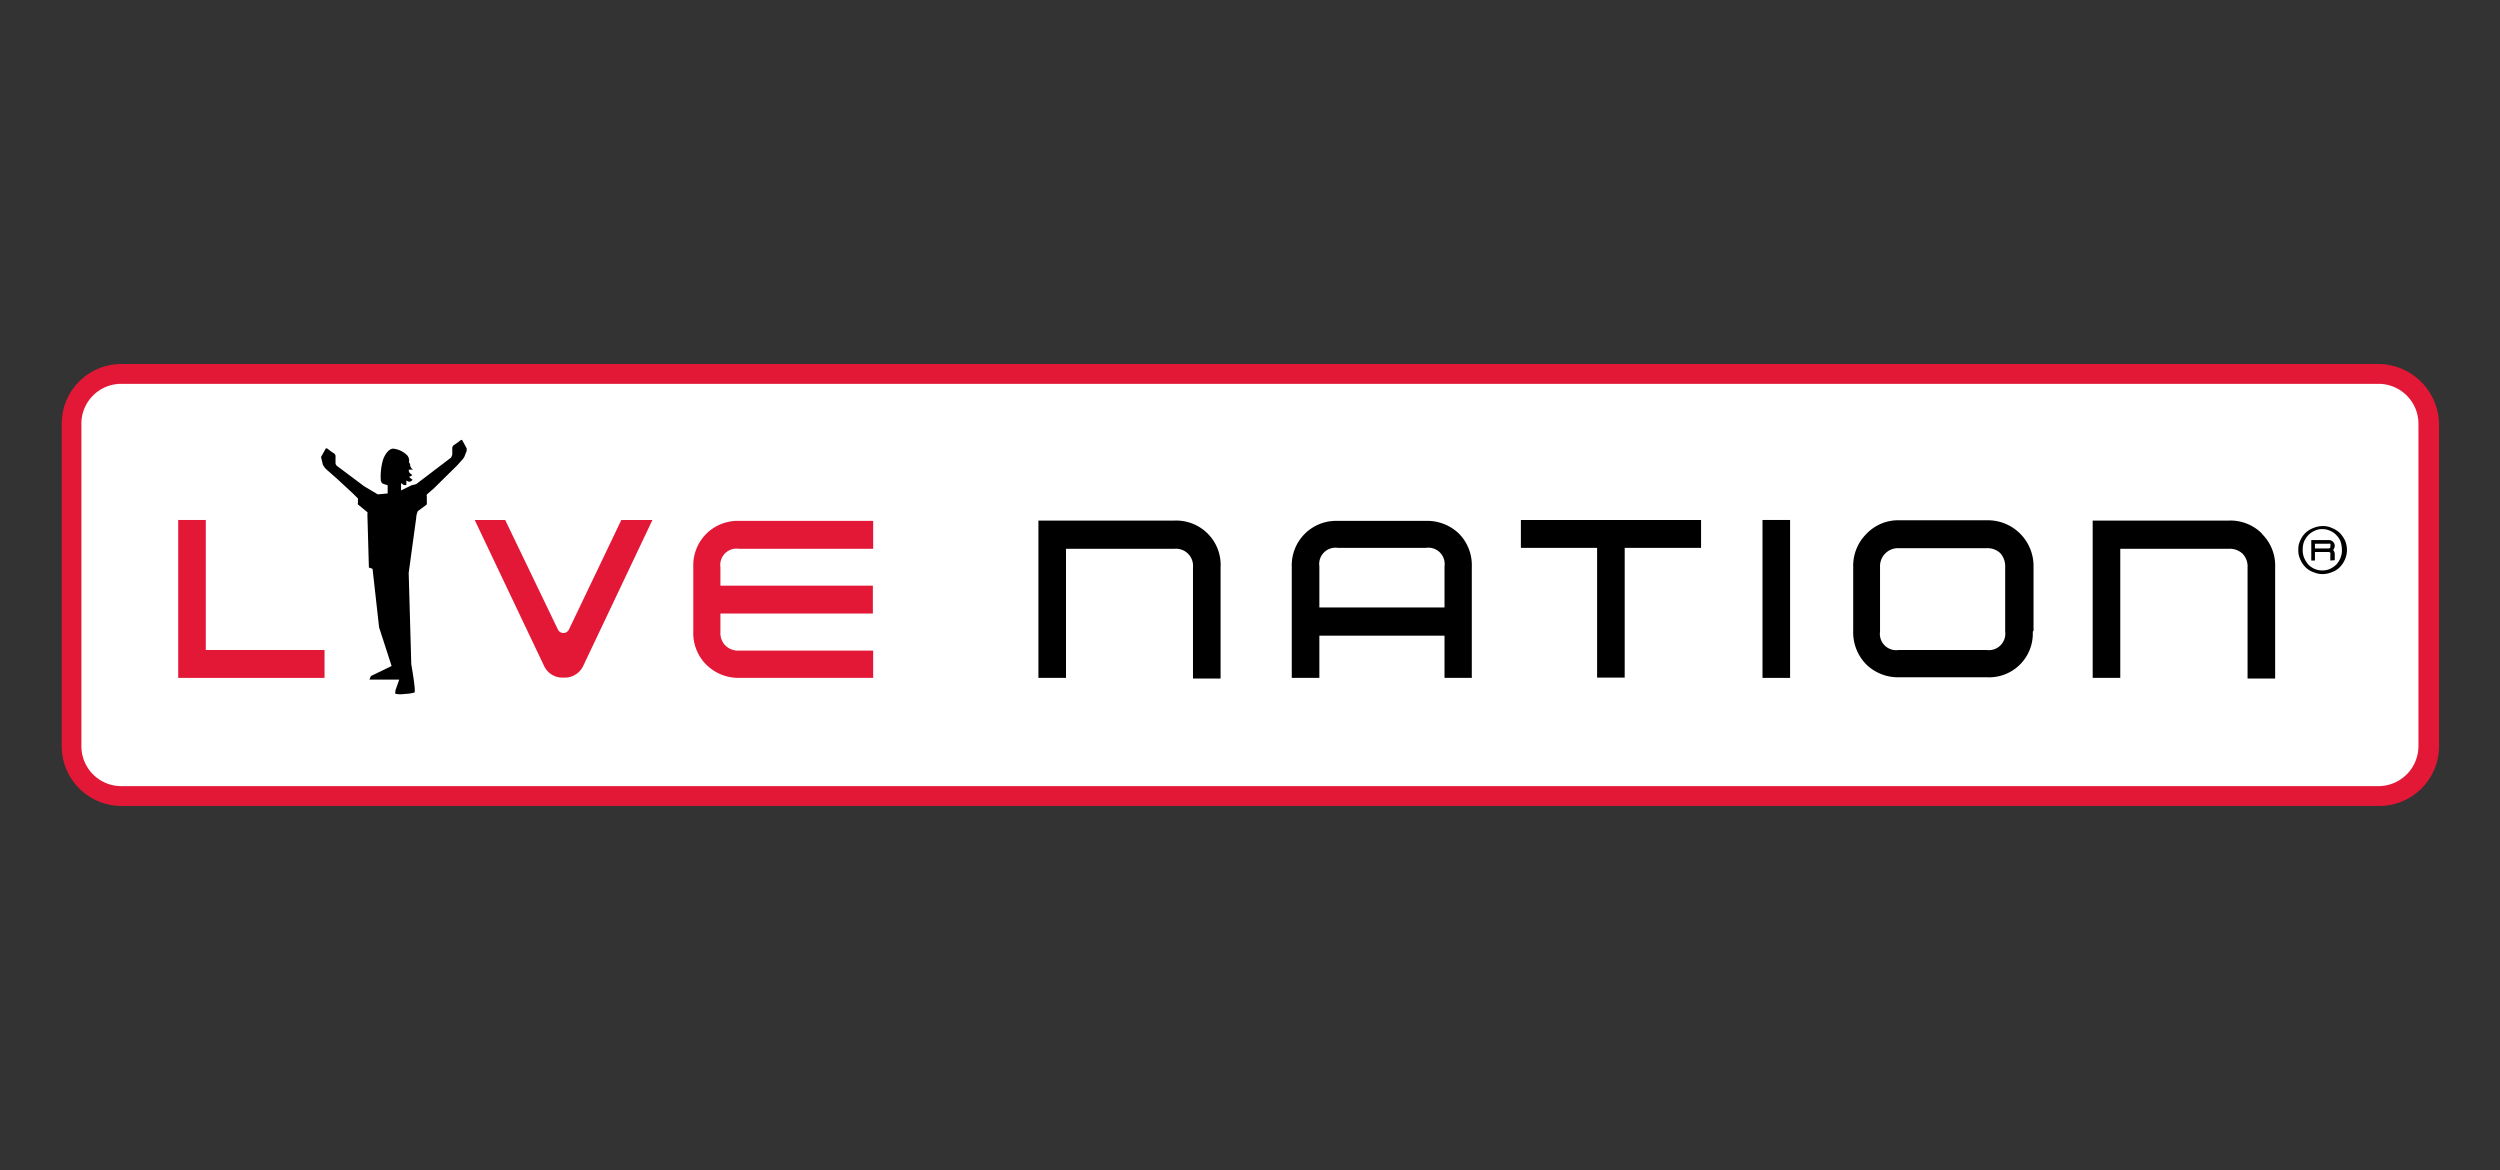 <svg xmlns="http://www.w3.org/2000/svg" viewBox="0 0 164 76.75"><rect x="0" y="0" width="164" height="76.75" fill="#333333" stroke="none"/><defs><style>.cls-1{fill:#e31837;}.cls-2{fill:#fff;}.cls-3{fill:none;}</style></defs><title>livenation-logo</title><g id="Layer_2" data-name="Layer 2"><g id="Layer_1-2" data-name="Layer 1"><g id="Page-1"><g id="logo"><g id="Group"><path id="Shape" class="cls-1" d="M156.06,23.88H7.93a3.91,3.91,0,0,0-3.88,3.95V48.92a3.92,3.92,0,0,0,3.88,3.95H156.06A3.92,3.92,0,0,0,160,48.92V27.83a4,4,0,0,0-3.89-3.95Z"/><path id="Shape-2" data-name="Shape" class="cls-2" d="M5.34,48.92V27.83a2.61,2.61,0,0,1,2.59-2.65H156.06a2.62,2.62,0,0,1,2.59,2.65V48.92a2.63,2.63,0,0,1-2.59,2.65H7.93a2.62,2.62,0,0,1-2.59-2.65Z"/><path id="Shape-3" data-name="Shape" class="cls-1" d="M13.5,42.64V34.11H11.69V44.47h9.6V42.64Z"/><path id="Shape-4" data-name="Shape" d="M79.22,35a2.92,2.92,0,0,0-2.17-.85H68.12V44.47h1.81V36h7.12a1.12,1.12,0,0,1,1.21,1.21v7.3h1.81v-7.3A2.89,2.89,0,0,0,79.22,35Z"/><path id="Shape-5" data-name="Shape" d="M117.43,44.47h-1.81V34.11h1.81V44.47Z"/><path id="Shape-6" data-name="Shape" class="cls-1" d="M42.8,34.11l-4.52,9.53a1.34,1.34,0,0,1-1.31.81,1.33,1.33,0,0,1-1.3-.81l-4.53-9.53h2l3.46,7.19a.4.4,0,0,0,.72,0l3.44-7.19Z"/><path id="Shape-7" data-name="Shape" class="cls-1" d="M57.31,44.47h-8.8a3,3,0,0,1-2.18-.87,2.92,2.92,0,0,1-.85-2.17V37.17a2.91,2.91,0,0,1,3-3h8.8V36h-8.8a1.07,1.07,0,0,0-1.22,1.21v1.21h10v1.83h-10v1.22a1.15,1.15,0,0,0,.33.88,1.19,1.19,0,0,0,.89.33h8.8v1.83Z"/><path id="Shape-8" data-name="Shape" d="M96.57,44.47H94.76V41.7H86.55v2.77H84.74v-7.3a2.91,2.91,0,0,1,3-3h5.76A3,3,0,0,1,95.7,35a2.94,2.94,0,0,1,.85,2.19v7.3Zm-1.81-4.62v-2.7a1.07,1.07,0,0,0-1.22-1.21H87.77a1.07,1.07,0,0,0-1.22,1.21v2.7Z"/><path id="Shape-9" data-name="Shape" d="M111.58,35.94h-5v8.51h-1.81V35.94h-5V34.11h11.82v1.83Z"/><path id="Shape-10" data-name="Shape" d="M133.35,41.43a2.87,2.87,0,0,1-3,3h-5.75a3,3,0,0,1-2.18-.85,3,3,0,0,1-.85-2.19V37.17a2.94,2.94,0,0,1,.87-2.15,2.87,2.87,0,0,1,2.16-.89h5.75a3,3,0,0,1,3.05,3v4.26Zm-1.81,0V37.17a1.26,1.26,0,0,0-.33-.89,1.23,1.23,0,0,0-.89-.32h-5.77a1.18,1.18,0,0,0-1.22,1.21v4.26a1.07,1.07,0,0,0,1.22,1.21h5.77a1.08,1.08,0,0,0,1.22-1.21Z"/><path id="Shape-11" data-name="Shape" d="M148.38,35a2.91,2.91,0,0,0-2.17-.85h-8.93V44.47h1.81V36h7.13a1.23,1.23,0,0,1,.89.32,1.19,1.19,0,0,1,.33.89v7.3h1.81v-7.3a2.91,2.91,0,0,0-.87-2.19Z"/><path id="Shape-12" data-name="Shape" d="M30.63,29.44l-.3-.55a.08.08,0,0,0-.13,0s-.25.2-.4.29a.26.26,0,0,0-.13.25s0,.4,0,.4-.06.14-.07.18h0L27.3,31.76l-.29.07-.7.34,0-.47c.06,0,.13.11.18.11a.3.3,0,0,0,.17,0,.49.49,0,0,1,0-.14.88.88,0,0,1,0-.15.43.43,0,0,0,.18.08.23.23,0,0,0,.16-.06l.07-.07a1.12,1.12,0,0,1-.18-.13s-.07-.09,0-.09.16-.09.16-.09a.66.66,0,0,1-.12-.09.25.25,0,0,1-.11-.16l0-.11a.17.17,0,0,0,.13,0,.28.28,0,0,0,.14,0l-.09-.07a.68.68,0,0,1-.09-.17c0-.09,0-.14-.07-.2a.82.82,0,0,1,0-.18.59.59,0,0,0-.11-.29,1.52,1.52,0,0,0-.87-.45c-.3-.07-.61.34-.74.74a4,4,0,0,0-.14,1.34.33.33,0,0,0,.12.2,3.07,3.07,0,0,0,.33.11l0,.54-.65.06-.89-.53-1.79-1.34a.27.27,0,0,1-.09-.18s0-.34,0-.4a.24.24,0,0,0-.12-.25c-.15-.09-.4-.29-.4-.29s-.09-.07-.13,0l-.3.54.12.51.13.2.11.11.67.59h0l1.08,1,.31.31a.27.27,0,0,1,0,.11V33a.15.15,0,0,0,0,.09l.62.51a.19.19,0,0,1,0,.13l.1,3.51a.05.05,0,0,0,.06,0l.18.08.43,3.84.82,2.53-1.3.63a.14.14,0,0,0-.08.08.84.84,0,0,0-.07.18s0,0,0,0h1.95l-.18.51-.05.14s-.07.26,0,.29a2,2,0,0,0,.62,0,2.38,2.38,0,0,0,.6-.09c.05,0,.07-.29-.2-1.85l-.17-6L27.3,34a1.32,1.32,0,0,1,.11-.47l.58-.43A.18.18,0,0,0,28,33v-.42a.29.29,0,0,1,0-.14L28.5,32l.12-.12L30,30.52l.24-.27.1-.11a1,1,0,0,0,.13-.19,3.53,3.53,0,0,1,.13-.33.28.28,0,0,0,0-.18Z"/><g id="Shape-13" data-name="Shape"><path d="M150.9,35.45a1.49,1.49,0,0,1,.85-.81,1.63,1.63,0,0,1,.61-.13,1.33,1.33,0,0,1,.62.13,1.62,1.62,0,0,1,.51.32,2,2,0,0,1,.34.49,1.57,1.57,0,0,1,0,1.25,1.82,1.82,0,0,1-.34.51,1.42,1.42,0,0,1-.51.32,1.64,1.64,0,0,1-.62.13,1.46,1.46,0,0,1-.61-.13,1.34,1.34,0,0,1-.51-.32,1.63,1.63,0,0,1-.34-.51,1.35,1.35,0,0,1-.13-.63,1.28,1.28,0,0,1,.13-.62Zm.25,1.14a1.79,1.79,0,0,0,.27.44,1.31,1.31,0,0,0,.42.29,1.21,1.21,0,0,0,.5.1,1.22,1.22,0,0,0,.51-.1,1.75,1.75,0,0,0,.42-.29,1.48,1.48,0,0,0,.27-.44,1.33,1.33,0,0,0,.09-.54,1.9,1.9,0,0,0-.09-.53,1.22,1.22,0,0,0-.27-.41,1.13,1.13,0,0,0-.42-.29,1.09,1.09,0,0,0-.51-.11,1,1,0,0,0-.5.11,1.22,1.22,0,0,0-.42.29,1.46,1.46,0,0,0-.27.41,1.38,1.38,0,0,0-.09.53,1.28,1.28,0,0,0,.09.54Z"/><path d="M153.16,36.75v-.39a.41.41,0,0,0-.11-.28.45.45,0,0,0,.11-.27.38.38,0,0,0-.38-.38h-1.16v1.34h.24v-.56h.9a.15.15,0,0,1,.11.06.12.12,0,0,1,0,.1v.4Zm-.29-.83a.15.15,0,0,1-.11.06h-.9v-.31h.9a.18.18,0,0,1,.11,0,.14.14,0,0,1,0,.11.12.12,0,0,1,0,.09Z"/></g></g></g></g><rect class="cls-3" width="164" height="76.75"/></g></g></svg>